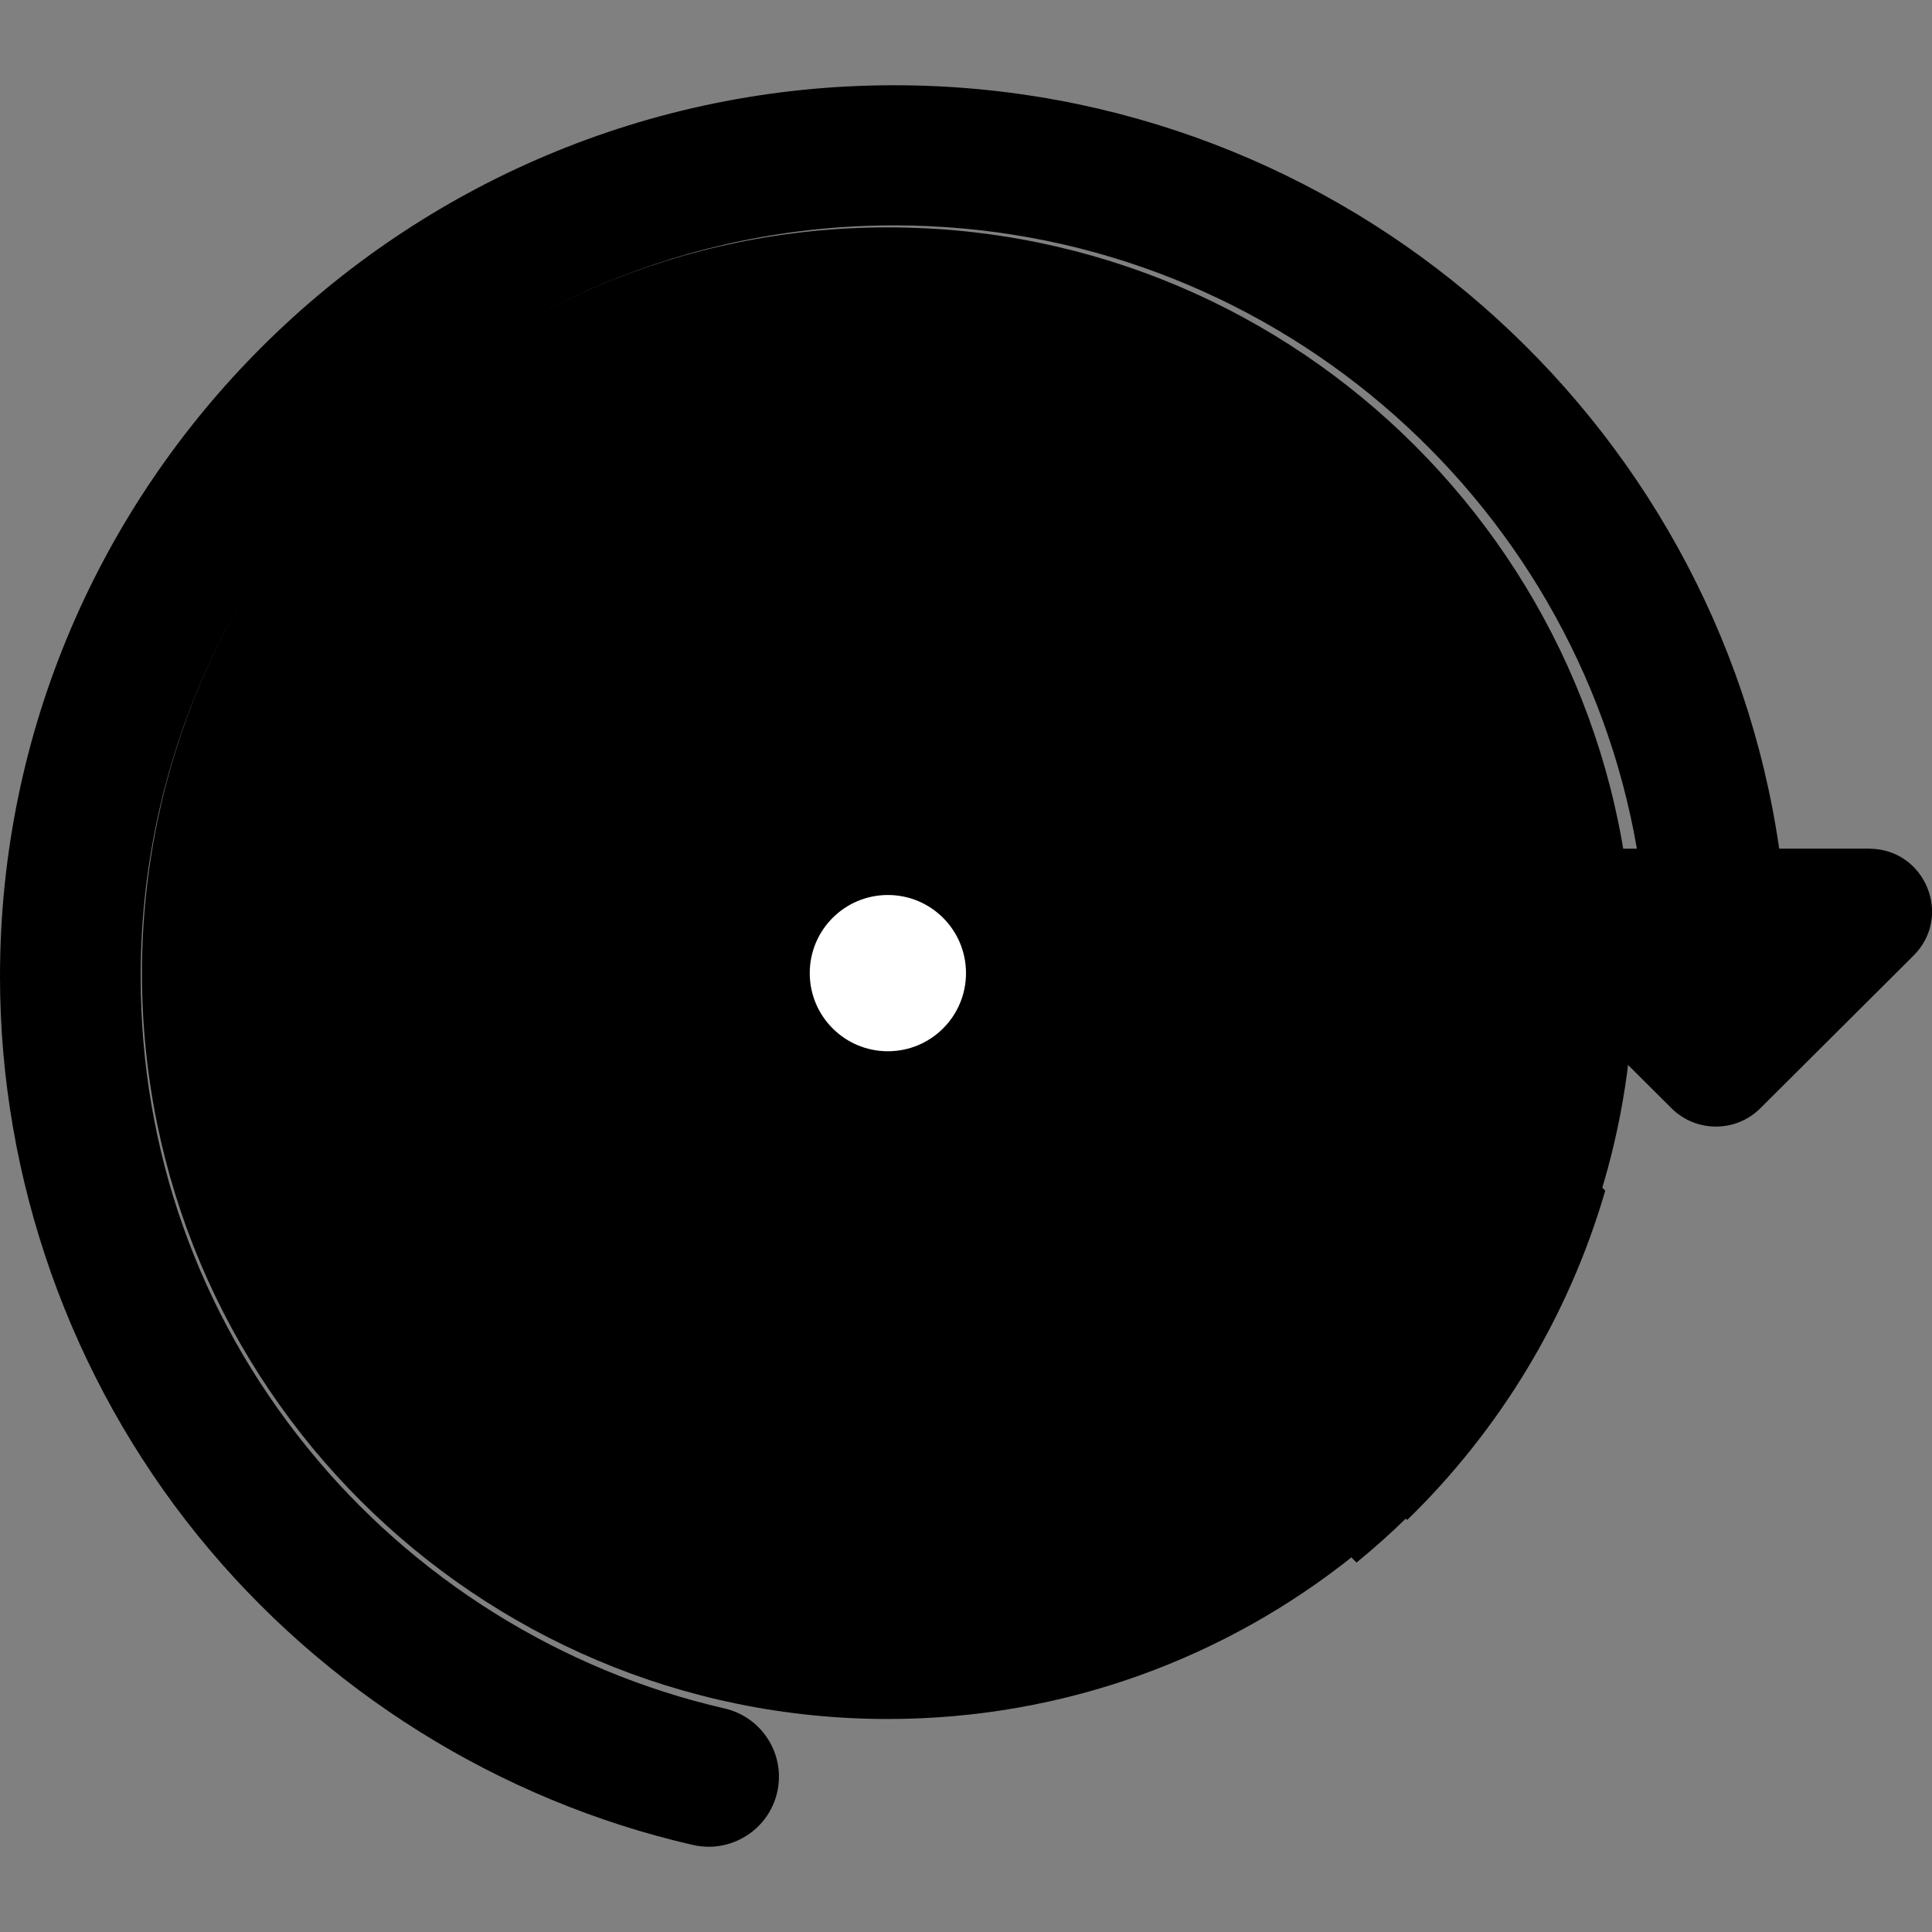 <!-- Generated by IcoMoon.io -->
<svg version="1.1" xmlns="http://www.w3.org/2000/svg" width="32" height="32" viewBox="0 0 32 32">
<rect x="0" y="0" width="32" height="32" fill="#808080" stroke="none"/>
<path fill="#000" d="M27.059 16.118c0 1.283-0.196 2.521-0.56 3.684-0.040 0.13-0.082 0.258-0.128 0.386-0.144 0.416-0.311 0.821-0.498 1.215-0.157 0.332-0.329 0.656-0.515 0.971-0.371 0.631-0.796 1.226-1.271 1.779-0.496 0.579-1.045 1.112-1.639 1.591-2.118 1.706-4.812 2.728-7.744 2.728-6.822 0-12.353-5.531-12.353-12.353s5.531-12.353 12.353-12.353c6.822 0 12.353 5.531 12.353 12.353z"></path>
<path fill="#000" d="M14.758 7.765c-0.484 0-0.876 7.064-0.876 7.553 0 0.311 0.16 0.585 0.4 0.742l9.025 9.116c1.522-1.48 2.669-3.352 3.281-5.455-2.015-2.021-11.83-11.956-11.83-11.956z"></path>
<path fill="#000" d="M14.824 16.941c0.39 0 0.706-0.316 0.706-0.706s-0.316-0.706-0.706-0.706c-0.39 0-0.706 0.316-0.706 0.706s0.316 0.706 0.706 0.706z"></path>
<path fill="#000" d="M14.706 6.353c-0.097 0-0.186 0.034-0.25 0.089s-0.103 0.13-0.103 0.214v2.218c0 0.063 0.022 0.121 0.060 0.169 0.025 0.032 0.058 0.060 0.095 0.082 0.019 0.011 0.039 0.020 0.060 0.028 0.042 0.015 0.089 0.024 0.137 0.024 0.097 0 0.186-0.034 0.25-0.089s0.103-0.13 0.103-0.214v-2.218c0-0.167-0.158-0.303-0.353-0.303z"></path>
<path fill="#000" d="M14.706 23.059c-0.195 0-0.353 0.147-0.353 0.328v2.403c0 0.031 0.006 0.061 0.015 0.089 0.042 0.137 0.177 0.238 0.338 0.238 0.049 0 0.095-0.009 0.137-0.026 0.127-0.050 0.216-0.166 0.216-0.302v-2.403c0-0.181-0.158-0.328-0.353-0.328z"></path>
<path fill="#000" d="M24.378 15.765h-2.403c-0.181 0-0.328 0.158-0.328 0.353s0.147 0.353 0.328 0.353h2.403c0.181 0 0.328-0.158 0.328-0.353s-0.147-0.353-0.328-0.353z"></path>
<path fill="#000" d="M7.765 16.118c0-0.073-0.019-0.141-0.052-0.197-0.022-0.038-0.050-0.070-0.082-0.095-0.048-0.038-0.106-0.060-0.169-0.060h-2.218c-0.084 0-0.159 0.040-0.214 0.103s-0.089 0.152-0.089 0.25c0 0.195 0.135 0.353 0.303 0.353h2.218c0.084 0 0.159-0.040 0.214-0.103s0.089-0.152 0.089-0.25z"></path>
<path fill="#000" d="M20.088 11.208l1.698-1.528c0.128-0.115 0.128-0.302 0-0.417s-0.335-0.115-0.463 0l-1.698 1.528c-0.128 0.115-0.128 0.302 0 0.417s0.335 0.115 0.463 0z"></path>
<path fill="#000" d="M9.796 21.037c-0.115-0.128-0.302-0.128-0.417 0l-1.528 1.698c-0.099 0.11-0.112 0.279-0.040 0.406 0.009 0.016 0.020 0.031 0.032 0.046 0.003 0.004 0.005 0.008 0.008 0.012 0.056 0.062 0.129 0.094 0.203 0.095 0.002 0 0.004 0.001 0.005 0.001 0.075 0 0.151-0.032 0.208-0.096l1.528-1.698c0.043-0.048 0.070-0.107 0.081-0.169 0.004-0.021 0.005-0.042 0.005-0.063 0-0.084-0.029-0.168-0.086-0.232z"></path>
<path fill="#000" d="M21.787 22.735l-1.699-1.699c-0.040-0.040-0.088-0.066-0.139-0.081-0.049-0.014-0.1-0.018-0.15-0.010-0.064 0.011-0.126 0.041-0.175 0.090-0.128 0.128-0.128 0.335 0 0.463l1.699 1.699c0.019 0.019 0.041 0.035 0.063 0.048 0.126 0.076 0.292 0.061 0.401-0.048 0.052-0.052 0.082-0.118 0.091-0.186 0.014-0.098-0.016-0.202-0.092-0.278z"></path>
<path fill="#000" d="M8.268 9.263c-0.058-0.058-0.133-0.086-0.208-0.086-0.019 0-0.038 0.002-0.056 0.005-0.056 0.011-0.109 0.038-0.152 0.081-0.058 0.058-0.086 0.133-0.086 0.208 0 0.019 0.002 0.038 0.005 0.056 0.011 0.056 0.038 0.109 0.081 0.152l1.528 1.528c0.003 0.003 0.006 0.004 0.008 0.007 0.027 0.025 0.057 0.045 0.089 0.058 0.035 0.014 0.073 0.022 0.111 0.022 0.075 0 0.151-0.029 0.208-0.086 0.043-0.043 0.070-0.096 0.081-0.152 0.004-0.019 0.005-0.037 0.005-0.056 0-0.075-0.029-0.151-0.086-0.208l-1.528-1.528z"></path>
<path fill="#000" d="M25.882 21.504c-0.156 0.335-0.328 0.662-0.513 0.979-0.37 0.637-0.794 1.237-1.267 1.794-0.495 0.584-1.042 1.121-1.634 1.604l-8.665-8.754c-0.522-0.527-0.522-1.381 0-1.908 0.023-0.023 0.046-0.045 0.071-0.066 0.499-0.44 1.245-0.44 1.745 0 0.025 0.021 0.048 0.043 0.071 0.066s0.046 0.048 0.066 0.073h0.001c0.015 0.001 0.031 0.002 0.048 0.002 0.029 0.002 0.062 0.004 0.096 0.006 0.182 0.012 0.431 0.031 0.72 0.058 0.086 0.008 0.176 0.016 0.27 0.026 0.067 0.007 0.136 0.013 0.206 0.021 0.059 0.006 0.119 0.012 0.181 0.019 0.045 0.005 0.090 0.010 0.136 0.015 0.072 0.008 0.145 0.016 0.218 0.025 0.348 0.041 0.709 0.086 1.053 0.138 0.047 0.007 0.094 0.014 0.14 0.022 0.007 0.001 0.015 0.002 0.022 0.003 0.054 0.009 0.107 0.017 0.16 0.025 0.052 0.009 0.104 0.018 0.155 0.027 0.034 0.006 0.068 0.012 0.102 0.018 0.052 0.009 0.103 0.019 0.154 0.029 0.025 0.005 0.051 0.009 0.076 0.014 0.052 0.011 0.102 0.021 0.152 0.031 0.015 0.003 0.030 0.006 0.045 0.009 0.020 0.005 0.040 0.009 0.059 0.013 0.009 0.002 0.018 0.004 0.028 0.006 0.029 0.007 0.057 0.013 0.084 0.019 0.019 0.005 0.038 0.009 0.055 0.013 0.072 0.019 0.139 0.037 0.202 0.055 0.015 0.005 0.029 0.009 0.043 0.013 0.012 0.003 0.022 0.007 0.033 0.010 0.016 0.005 0.032 0.011 0.047 0.016 0.005 0.002 0.011 0.003 0.016 0.005 0.031 0.011 0.059 0.021 0.086 0.032 0.002 0.001 0.005 0.002 0.008 0.003 0.015 0.006 0.029 0.012 0.043 0.018 0.033 0.015 0.062 0.029 0.089 0.044 0.012 0.007 0.022 0.013 0.032 0.019 0.032 0.021 0.057 0.042 0.073 0.063 0.005 0.005 0.009 0.012 0.012 0.017 0.001 0.002 0.002 0.002 0.002 0.003 0.004 0.007 0.007 0.014 0.009 0.022s0.003 0.014 0.003 0.021l5.27 5.331z"></path>
<path fill="#000" d="M15.701 17.176c-0.485 0-0.878-0.421-0.878-0.941s0.393-0.941 0.878-0.941c0.485 0 5.005 0.421 5.005 0.941s-4.52 0.941-5.005 0.941z"></path>
<path fill="#000" d="M15.765 15.347c0 0.491-0.421 0.888-0.941 0.888s-0.941-0.398-0.941-0.888c0-0.491 0.421-7.582 0.941-7.582s0.941 7.092 0.941 7.582z"></path>
<path fill="#fff" d="M14.706 17.412c0.715 0 1.294-0.579 1.294-1.294s-0.579-1.294-1.294-1.294c-0.715 0-1.294 0.579-1.294 1.294s0.579 1.294 1.294 1.294z"></path>
<path fill="#000" d="M30.957 14.056h-1.488c-1.033-7.14-7.212-12.644-14.658-12.644-8.167 0-14.811 6.622-14.811 14.761 0 3.359 1.162 6.646 3.273 9.256 2.079 2.571 4.992 4.393 8.203 5.129 0.088 0.020 0.176 0.030 0.262 0.030 0.53 0 1.010-0.363 1.134-0.9 0.144-0.625-0.247-1.248-0.873-1.391-2.704-0.621-5.159-2.156-6.912-4.324-1.804-2.231-2.757-4.928-2.757-7.8 0-6.86 5.599-12.44 12.482-12.44 6.159 0 11.289 4.469 12.3 10.324h-1.228c-0.928 0-1.392 1.118-0.736 1.771l2.537 2.528c0.407 0.405 1.066 0.405 1.472 0l2.537-2.528c0.656-0.654 0.191-1.771-0.736-1.771z"></path>
</svg>
